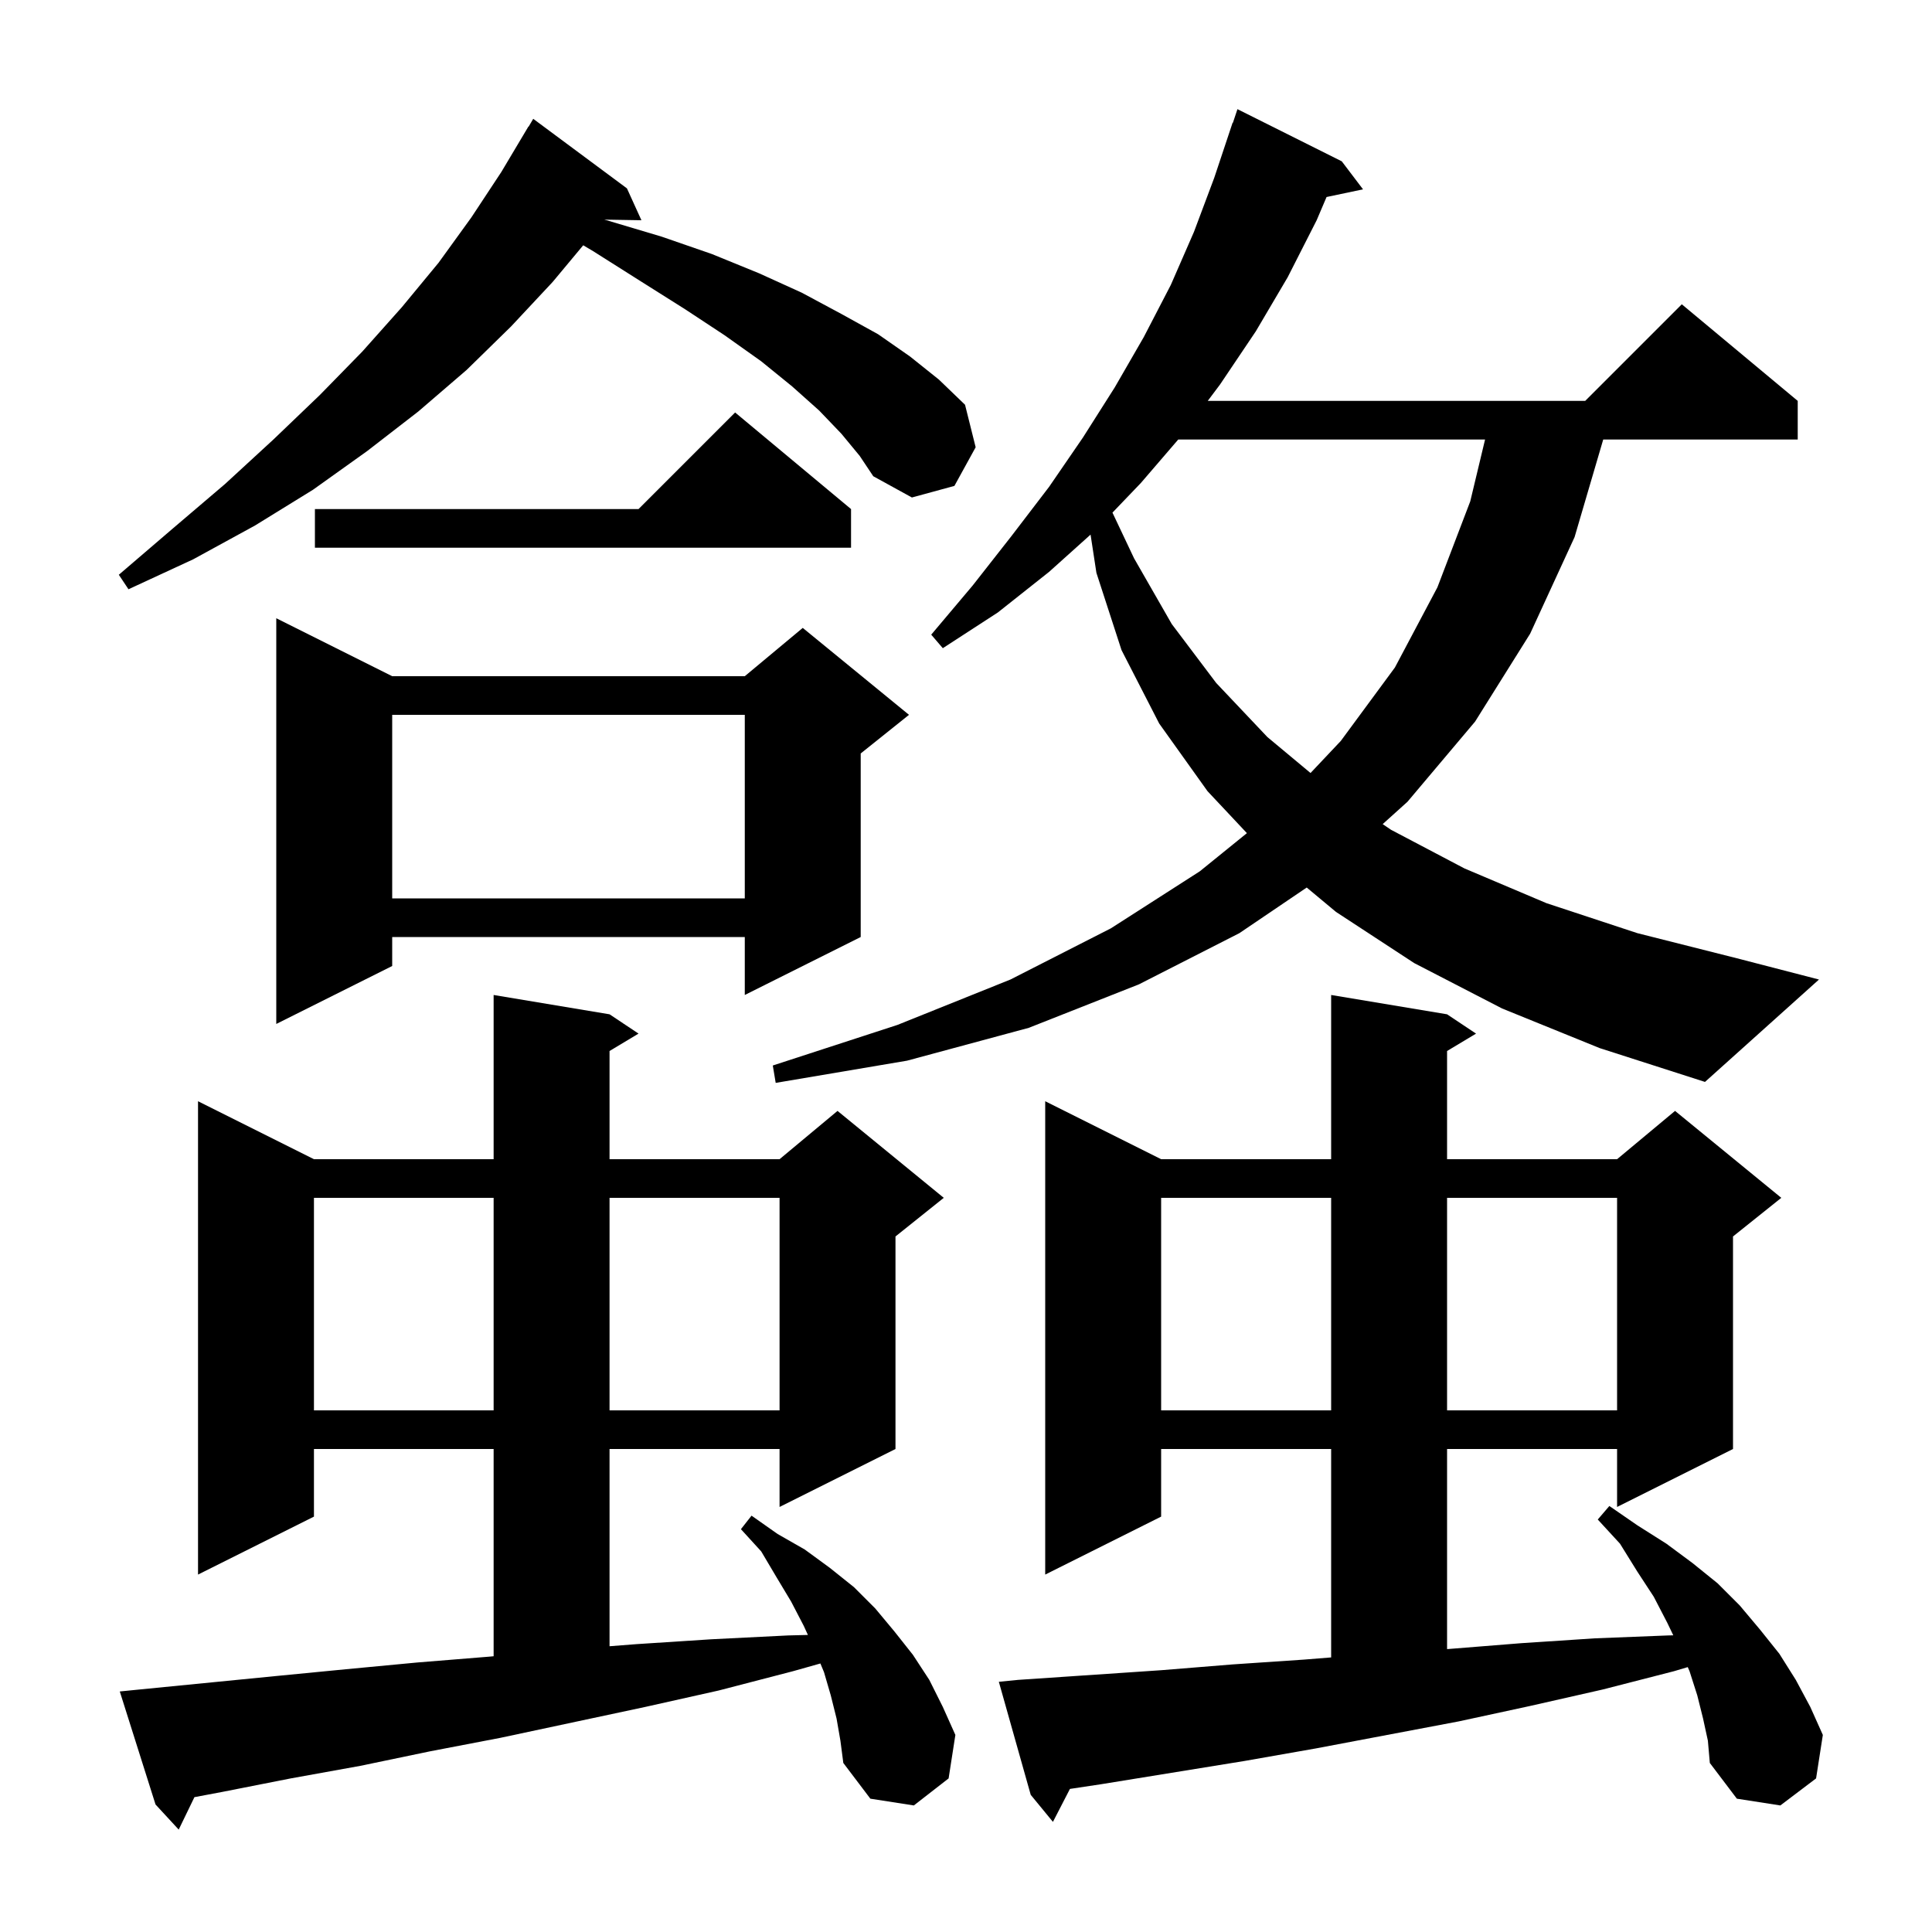 <svg xmlns="http://www.w3.org/2000/svg" xmlns:xlink="http://www.w3.org/1999/xlink" version="1.1" baseProfile="full" viewBox="0 0 200 200" width="200" height="200">
<g fill="black">
<path d="M 86.6 177.9 L 86.0 175.5 L 85.3 173.1 L 84.926 172.203 L 82.1 173.0 L 74.4 175.0 L 66.8 176.7 L 51.8 179.9 L 44.5 181.3 L 37.3 182.8 L 30.1 184.1 L 23.0 185.5 L 20.127 186.041 L 18.5 189.4 L 16.1 186.8 L 12.4 175.1 L 14.4 174.9 L 28.6 173.5 L 35.8 172.8 L 43.2 172.1 L 50.6 171.5 L 51.1 171.454 L 51.1 150.0 L 32.5 150.0 L 32.5 157.0 L 20.5 163.0 L 20.5 114.0 L 32.5 120.0 L 51.1 120.0 L 51.1 103.0 L 63.1 105.0 L 66.1 107.0 L 63.1 108.8 L 63.1 120.0 L 80.7 120.0 L 86.7 115.0 L 97.7 124.0 L 92.7 128.0 L 92.7 150.0 L 80.7 156.0 L 80.7 150.0 L 63.1 150.0 L 63.1 170.418 L 65.9 170.2 L 73.6 169.7 L 81.6 169.3 L 83.635 169.249 L 83.2 168.3 L 81.9 165.8 L 80.4 163.3 L 78.8 160.6 L 76.7 158.3 L 77.8 156.9 L 80.5 158.8 L 83.3 160.4 L 85.9 162.3 L 88.4 164.3 L 90.6 166.5 L 92.6 168.9 L 94.5 171.3 L 96.2 173.9 L 97.6 176.7 L 98.9 179.6 L 98.2 184.1 L 94.6 186.9 L 90.1 186.2 L 87.3 182.5 L 87.0 180.2 Z M 176.3 177.9 L 175.7 175.5 L 174.9 173.0 L 174.715 172.579 L 173.3 173.0 L 165.9 174.9 L 158.4 176.6 L 151.0 178.2 L 136.2 181.0 L 128.8 182.3 L 114.0 184.7 L 110.759 185.188 L 109.0 188.6 L 106.7 185.8 L 103.4 174.1 L 105.4 173.9 L 120.2 172.9 L 127.6 172.3 L 135.0 171.8 L 137.8 171.576 L 137.8 150.0 L 120.2 150.0 L 120.2 157.0 L 108.2 163.0 L 108.2 114.0 L 120.2 120.0 L 137.8 120.0 L 137.8 103.0 L 149.8 105.0 L 152.8 107.0 L 149.8 108.8 L 149.8 120.0 L 167.4 120.0 L 173.4 115.0 L 184.4 124.0 L 179.4 128.0 L 179.4 150.0 L 167.4 156.0 L 167.4 150.0 L 149.8 150.0 L 149.8 170.713 L 150.0 170.7 L 157.5 170.1 L 165.1 169.6 L 172.7 169.3 L 173.218 169.287 L 172.6 168.0 L 171.2 165.3 L 169.5 162.7 L 167.7 159.8 L 165.4 157.3 L 166.6 155.9 L 169.5 157.9 L 172.5 159.8 L 175.2 161.8 L 177.8 163.9 L 180.1 166.2 L 182.2 168.7 L 184.2 171.2 L 185.9 173.9 L 187.4 176.7 L 188.7 179.6 L 188.0 184.1 L 184.3 186.9 L 179.8 186.2 L 177.0 182.5 L 176.8 180.2 Z M 120.2 124.0 L 120.2 146.0 L 137.8 146.0 L 137.8 124.0 Z M 149.8 124.0 L 149.8 146.0 L 167.4 146.0 L 167.4 124.0 Z M 32.5 124.0 L 32.5 146.0 L 51.1 146.0 L 51.1 124.0 Z M 63.1 124.0 L 63.1 146.0 L 80.7 146.0 L 80.7 124.0 Z M 155.5 104.4 L 146.4 99.7 L 138.3 94.4 L 135.272 91.877 L 128.3 96.6 L 117.9 101.9 L 106.5 106.4 L 93.9 109.8 L 80.3 112.1 L 80.0 110.3 L 92.9 106.1 L 104.6 101.4 L 115.0 96.1 L 124.2 90.2 L 129.079 86.247 L 125.0 81.9 L 120.0 74.9 L 116.1 67.3 L 113.5 59.3 L 112.895 55.343 L 108.6 59.2 L 103.3 63.4 L 97.6 67.1 L 96.4 65.7 L 100.7 60.6 L 104.7 55.5 L 108.6 50.4 L 112.1 45.3 L 115.4 40.1 L 118.4 34.9 L 121.2 29.5 L 123.6 24.0 L 125.7 18.4 L 127.6 12.7 L 127.63 12.711 L 128.1 11.3 L 138.9 16.7 L 141.1 19.6 L 137.325 20.395 L 136.3 22.8 L 133.3 28.7 L 130.0 34.3 L 126.3 39.8 L 125.025 41.5 L 164.1 41.5 L 174.1 31.5 L 186.1 41.5 L 186.1 45.5 L 165.965 45.5 L 163.0 55.6 L 158.4 65.6 L 152.7 74.7 L 145.7 83.0 L 143.133 85.313 L 144.0 85.9 L 151.6 89.9 L 160.1 93.5 L 169.5 96.6 L 179.8 99.2 L 188.3 101.4 L 176.5 112.0 L 165.6 108.5 Z M 40.6 70.0 L 77.1 70.0 L 83.1 65.0 L 94.1 74.0 L 89.1 78.0 L 89.1 97.0 L 77.1 103.0 L 77.1 97.0 L 40.6 97.0 L 40.6 100.0 L 28.6 106.0 L 28.6 64.0 Z M 40.6 74.0 L 40.6 93.0 L 77.1 93.0 L 77.1 74.0 Z M 121.97 45.5 L 118.1 50.0 L 115.161 53.067 L 117.4 57.8 L 121.3 64.6 L 125.9 70.7 L 131.2 76.3 L 135.666 80.021 L 138.8 76.7 L 144.4 69.1 L 148.8 60.8 L 152.2 51.9 L 153.733 45.5 Z M 87.1 44.9 L 84.8 42.5 L 82.0 40.0 L 78.8 37.4 L 75.0 34.7 L 70.9 32.0 L 66.3 29.1 L 61.4 26.0 L 60.374 25.392 L 57.2 29.2 L 52.9 33.8 L 48.3 38.3 L 43.3 42.6 L 38.0 46.7 L 32.4 50.7 L 26.4 54.4 L 20.0 57.9 L 13.3 61.0 L 12.3 59.5 L 17.9 54.7 L 23.3 50.1 L 28.3 45.5 L 33.1 40.9 L 37.5 36.4 L 41.6 31.8 L 45.4 27.2 L 48.8 22.5 L 51.9 17.8 L 54.7 13.1 L 54.721 13.113 L 55.2 12.3 L 64.9 19.5 L 66.4 22.8 L 62.551 22.735 L 62.8 22.8 L 68.5 24.5 L 73.7 26.3 L 78.6 28.3 L 83.0 30.3 L 87.1 32.5 L 90.9 34.6 L 94.2 36.9 L 97.2 39.3 L 99.9 41.9 L 101.0 46.3 L 98.8 50.3 L 94.4 51.5 L 90.4 49.3 L 89.0 47.2 Z M 88.1 52.7 L 88.1 56.7 L 32.6 56.7 L 32.6 52.7 L 66.1 52.7 L 76.1 42.7 Z " />
</g>
</svg>
